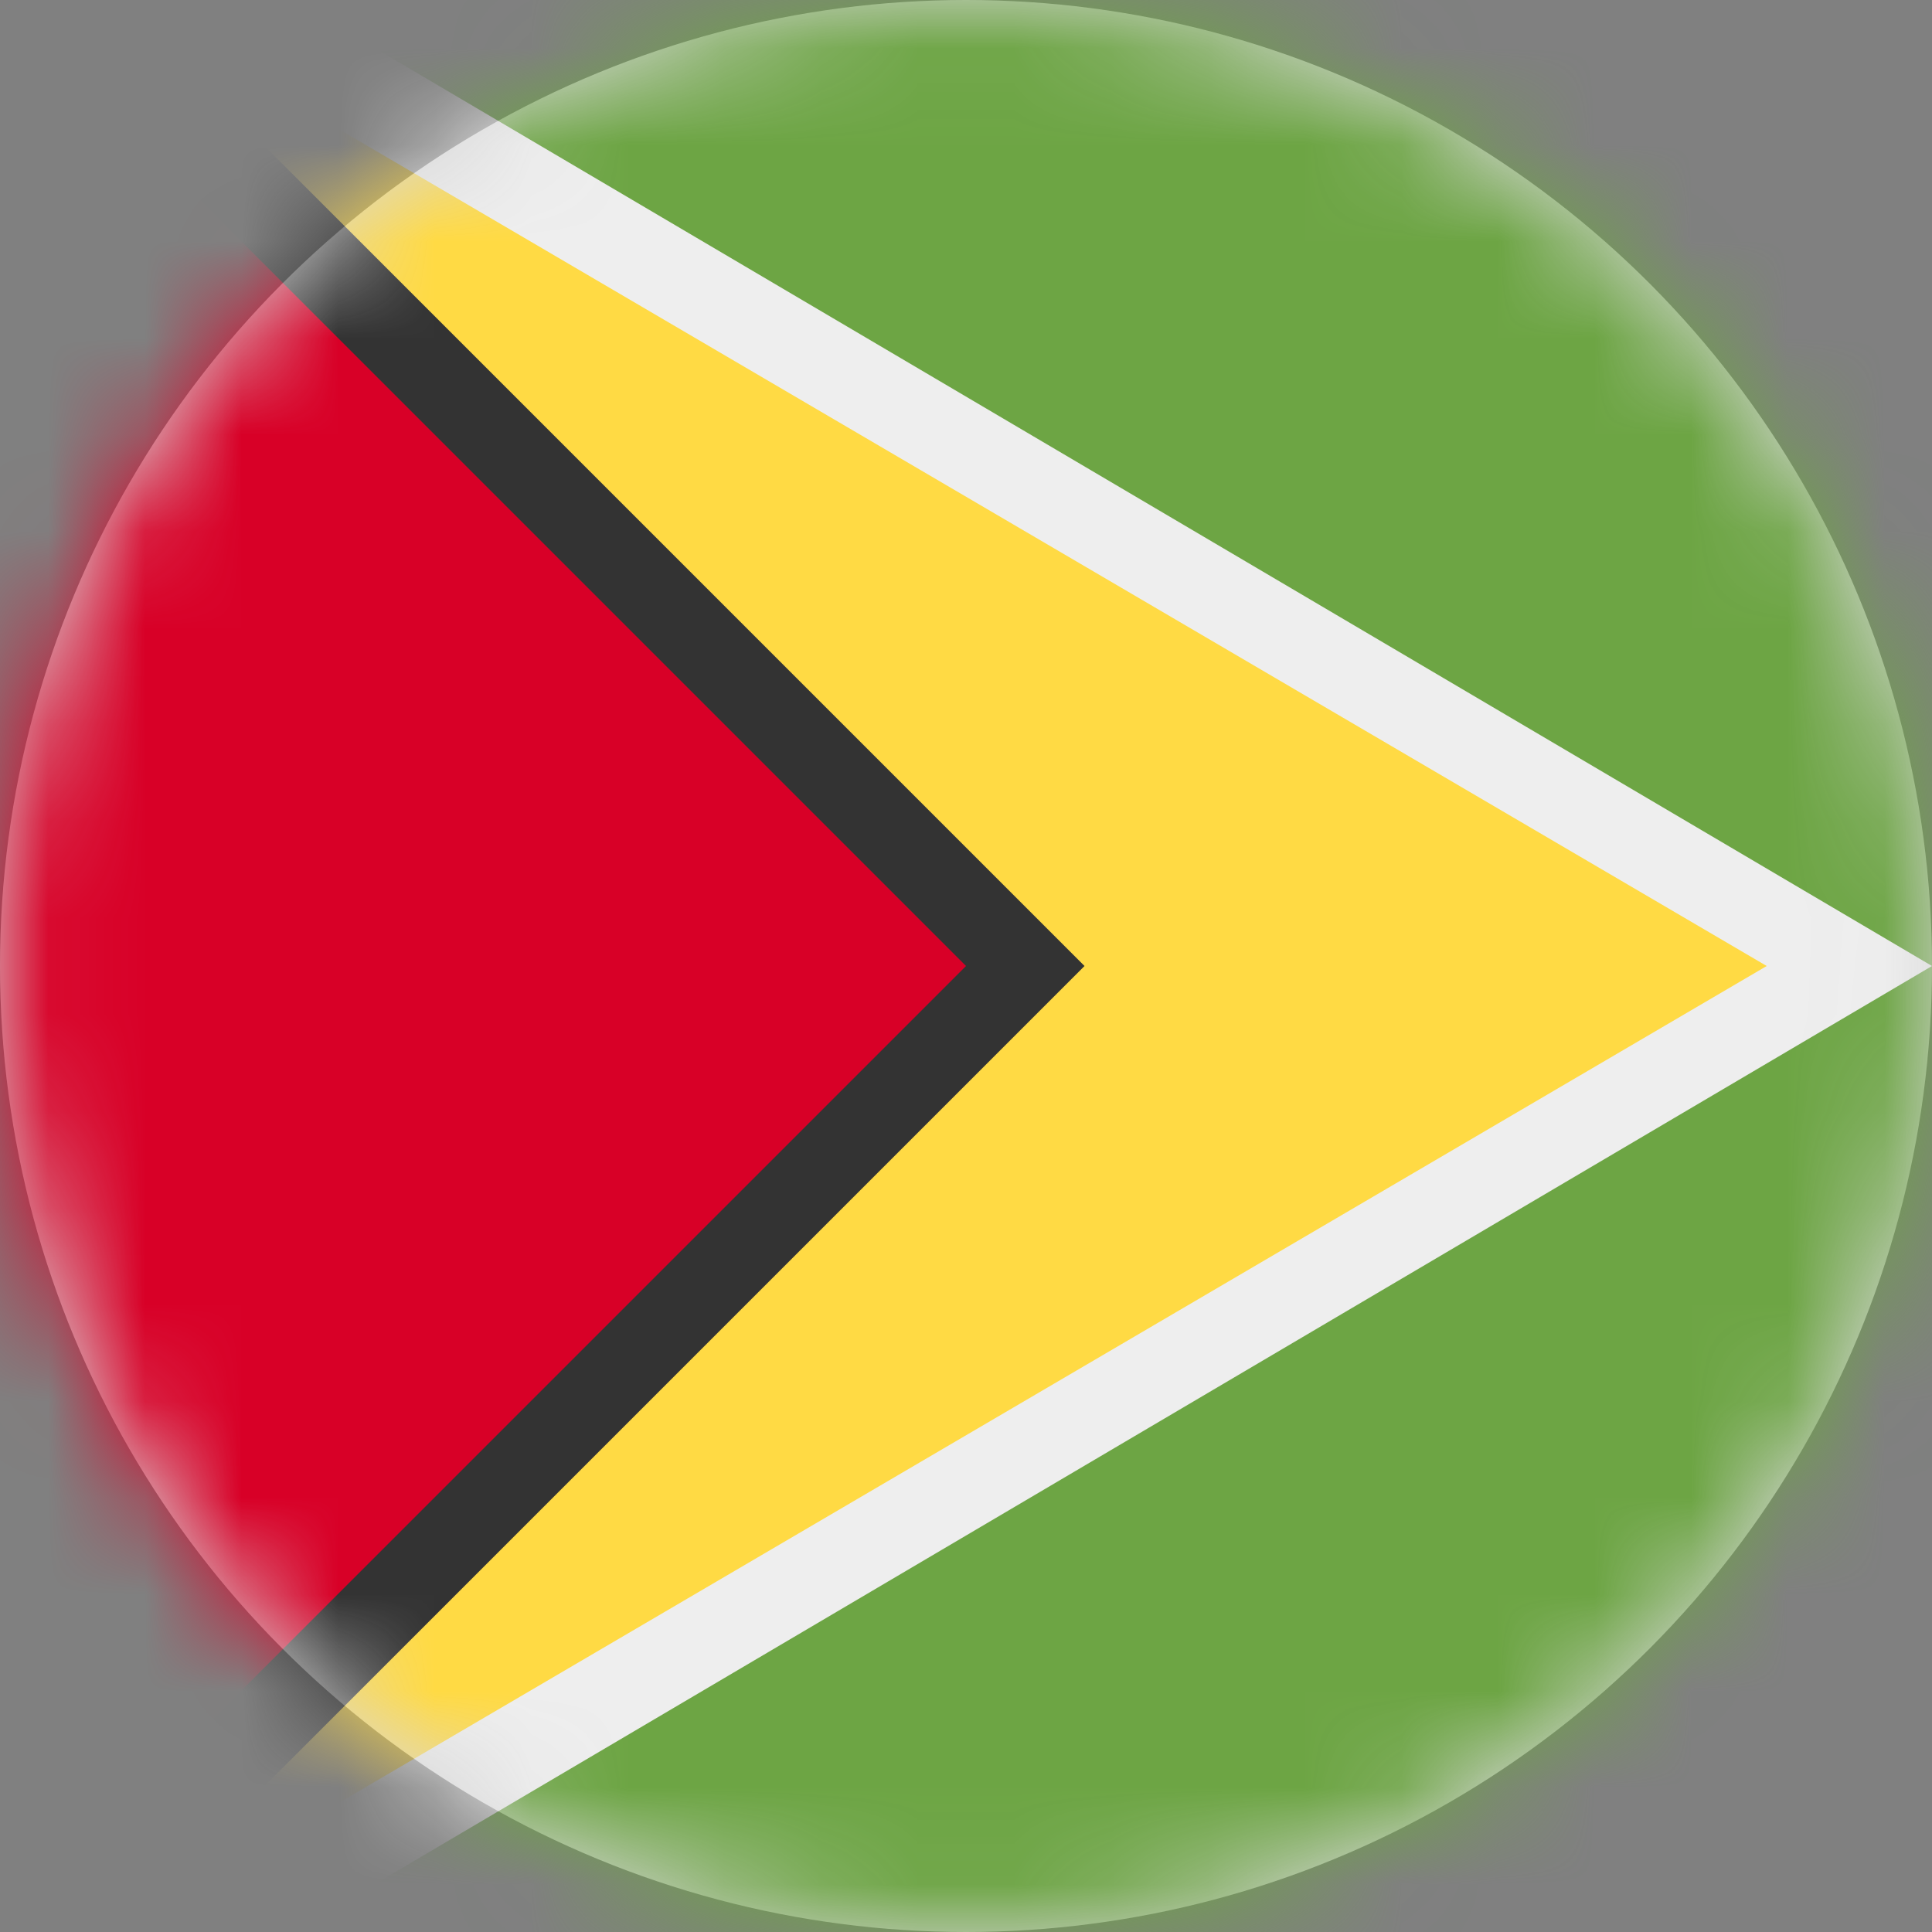 <?xml version="1.0" encoding="UTF-8"?>
<svg width="20px" height="20px" viewBox="0 0 20 20" version="1.1" xmlns="http://www.w3.org/2000/svg" xmlns:xlink="http://www.w3.org/1999/xlink">
    <rect x="0" y="0" width="20" height="20" fill="#808080" stroke="none"/>
    <title>gy_flag_20px</title>
    <defs>
        <circle id="path-1" cx="10" cy="10" r="10"></circle>
    </defs>
    <g id="Design-System" stroke="none" stroke-width="1" fill="none" fill-rule="evenodd">
        <g id="Flags-20x20" transform="translate(-401, -705)">
            <g id="flag" transform="translate(401, 705)">
                <mask id="mask-2" fill="white">
                    <use xlink:href="#path-1"></use>
                </mask>
                <use id="Mask" fill="#D8D8D8" xlink:href="#path-1"></use>
                <g id="gy" mask="url(#mask-2)" fill-rule="nonzero">
                    <polygon id="Path" fill="#6DA544" points="3.035 0 20 0 20 20 3.039 20"></polygon>
                    <polygon id="Path" fill="#EEEEEE" points="16.617 9.949 1.227 20 3.039 20 20 10 3.035 0 1.227 0"></polygon>
                    <polygon id="Path" fill="#FFDA44" points="10 10 1.227 20 18.289 10 1.227 0"></polygon>
                    <polygon id="Path" fill="#333333" points="0 0 0 0.07 8.578 9.984 0 19.922 0 20 1.227 20 11.227 10 1.227 0"></polygon>
                    <polygon id="Path" fill="#D80027" points="0 0 0 20 10 10"></polygon>
                </g>
            </g>
        </g>
    </g>
</svg>